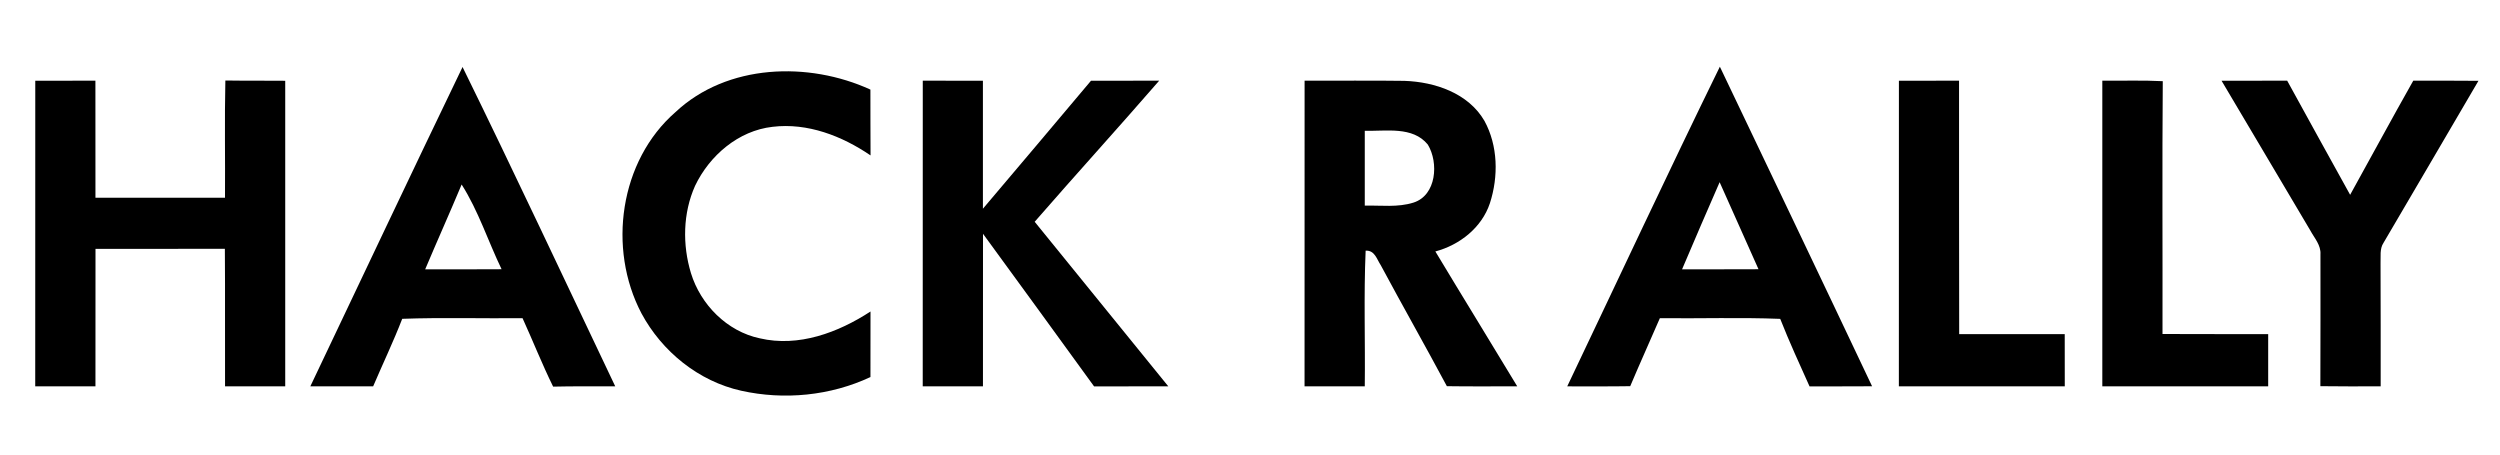 <svg width="550pt" style="fill: red;" height="100pt" viewBox="0 0 550 100" version="1.1" xmlns="http://www.w3.org/2000/svg">
<g id="#000000ff">
<path fill="{changedcolor}" opacity="1.00" d=" M 101.76 14.74 C 113.20 38.04 124.19 61.56 135.35 84.99 C 130.80 85.03 126.25 84.94 121.69 85.06 C 119.26 80.12 117.24 75.00 114.96 70.00 C 106.14 70.09 97.31 69.82 88.49 70.14 C 86.54 75.17 84.21 80.04 82.09 85.00 C 77.48 85.00 72.88 85.00 68.27 85.00 C 79.42 61.57 90.49 38.11 101.76 14.74 M 101.56 40.59 C 98.95 46.83 96.17 53.01 93.54 59.25 C 99.14 59.25 104.75 59.27 110.35 59.23 C 107.37 53.05 105.24 46.37 101.56 40.59 Z"></path>
<path fill="{changedcolor}" opacity="1.00" d=" M 344.79 85.00 C 355.96 61.55 366.95 38.00 378.37 14.67 C 389.55 38.10 400.76 61.52 411.86 84.98 C 407.27 85.02 402.69 84.99 398.10 85.01 C 395.89 80.08 393.63 75.18 391.65 70.15 C 382.83 69.80 373.99 70.10 365.17 70.00 C 363.02 74.99 360.76 79.95 358.65 84.96 C 354.03 85.04 349.41 84.99 344.79 85.00 M 370.05 59.26 C 375.65 59.23 381.26 59.27 386.87 59.23 C 384.06 52.83 381.14 46.48 378.32 40.08 C 375.54 46.46 372.76 52.85 370.05 59.26 Z"></path>
<path fill="{changedcolor}" opacity="1.00" d=" M 148.62 24.65 C 159.97 14.02 177.85 13.47 191.49 19.71 C 191.51 24.53 191.48 29.36 191.52 34.19 C 185.24 29.91 177.66 26.97 169.96 27.90 C 162.45 28.74 156.09 34.22 152.91 40.89 C 150.23 46.89 150.12 53.86 152.01 60.09 C 154.14 67.03 159.95 72.91 167.15 74.43 C 175.69 76.43 184.41 73.16 191.51 68.53 C 191.49 73.34 191.50 78.14 191.50 82.95 C 182.71 87.07 172.52 88.07 163.06 85.96 C 153.69 83.88 145.62 77.33 141.11 68.92 C 133.63 54.68 136.29 35.38 148.62 24.65 Z"></path>
<path fill="{changedcolor}" opacity="1.00" d=" M 7.76 17.76 C 12.17 17.74 16.58 17.75 20.99 17.75 C 21.01 26.33 20.99 34.91 21.00 43.50 C 30.50 43.51 40.00 43.51 49.50 43.50 C 49.56 34.90 49.39 26.30 49.58 17.71 C 53.97 17.78 58.36 17.72 62.75 17.77 C 62.74 40.18 62.75 62.58 62.75 84.99 C 58.34 85.01 53.92 85.00 49.51 85.00 C 49.47 74.91 49.55 64.83 49.47 54.74 C 39.98 54.76 30.49 54.74 21.01 54.75 C 20.99 64.83 21.01 74.92 21.00 85.00 C 16.58 85.00 12.17 85.00 7.75 84.99 C 7.75 62.58 7.74 40.17 7.76 17.76 Z"></path>
<path fill="{changedcolor}" opacity="1.00" d=" M 203.01 17.75 C 207.42 17.75 211.83 17.74 216.24 17.76 C 216.26 27.14 216.25 36.53 216.24 45.92 C 224.19 36.55 232.11 27.16 240.02 17.76 C 245.02 17.74 250.02 17.75 255.02 17.75 C 245.98 28.17 236.69 38.38 227.63 48.79 C 237.42 60.86 247.22 72.92 257.02 84.99 C 251.58 85.01 246.14 84.99 240.70 85.01 C 232.56 73.81 224.44 62.60 216.26 51.43 C 216.24 62.62 216.26 73.81 216.25 84.99 C 211.83 85.00 207.42 85.00 203.00 85.00 C 203.00 62.58 202.99 40.17 203.01 17.75 Z"></path>
<path fill="{changedcolor}" opacity="1.00" d=" M 287.01 17.75 C 294.33 17.78 301.65 17.68 308.97 17.79 C 315.67 18.01 323.03 20.49 326.57 26.58 C 329.57 32.05 329.68 38.84 327.78 44.70 C 326.00 50.07 321.14 53.89 315.78 55.32 C 321.74 65.24 327.82 75.08 333.79 84.99 C 328.63 84.99 323.47 85.04 318.31 84.96 C 313.54 76.04 308.54 67.24 303.76 58.33 C 302.90 57.05 302.45 55.02 300.44 55.15 C 300.01 65.09 300.37 75.05 300.25 84.99 C 295.83 85.00 291.42 85.00 287.00 85.00 C 287.00 62.58 286.99 40.17 287.01 17.75 M 300.25 28.77 C 300.25 34.26 300.25 39.74 300.25 45.23 C 303.82 45.16 307.51 45.67 310.97 44.57 C 316.04 42.96 316.54 35.78 314.12 31.81 C 310.78 27.71 304.89 28.91 300.25 28.77 Z"></path>
<path fill="{changedcolor}" opacity="1.00" d=" M 417.76 17.76 C 422.17 17.74 426.58 17.75 430.99 17.75 C 431.02 36.34 430.96 54.93 431.02 73.51 C 438.76 73.50 446.50 73.50 454.24 73.51 C 454.25 77.34 454.25 81.17 454.25 84.99 C 442.08 85.00 429.92 85.00 417.75 84.99 C 417.75 62.58 417.74 40.17 417.76 17.76 Z"></path>
<path fill="{changedcolor}" opacity="1.00" d=" M 462.51 17.75 C 466.94 17.79 471.38 17.63 475.81 17.86 C 475.66 36.40 475.79 54.94 475.75 73.48 C 483.50 73.53 491.25 73.48 499.00 73.51 C 499.00 77.34 499.00 81.17 499.00 85.00 C 486.83 85.00 474.67 85.00 462.51 85.00 C 462.50 62.58 462.49 40.17 462.51 17.75 Z"></path>
<path fill="{changedcolor}" opacity="1.00" d=" M 488.74 17.76 C 493.55 17.74 498.36 17.75 503.18 17.75 C 507.80 26.11 512.37 34.52 517.03 42.86 C 521.67 34.49 526.21 26.08 530.92 17.75 C 535.70 17.76 540.47 17.72 545.26 17.78 C 538.32 29.67 531.34 41.53 524.38 53.41 C 523.48 54.76 523.80 56.45 523.72 57.98 C 523.78 66.98 523.73 75.99 523.75 84.99 C 519.33 85.00 514.90 85.03 510.48 84.96 C 510.51 75.30 510.51 65.64 510.50 55.99 C 510.65 53.94 509.16 52.37 508.26 50.69 C 501.72 39.73 495.28 28.71 488.74 17.76 Z"></path>
</g>
</svg>
